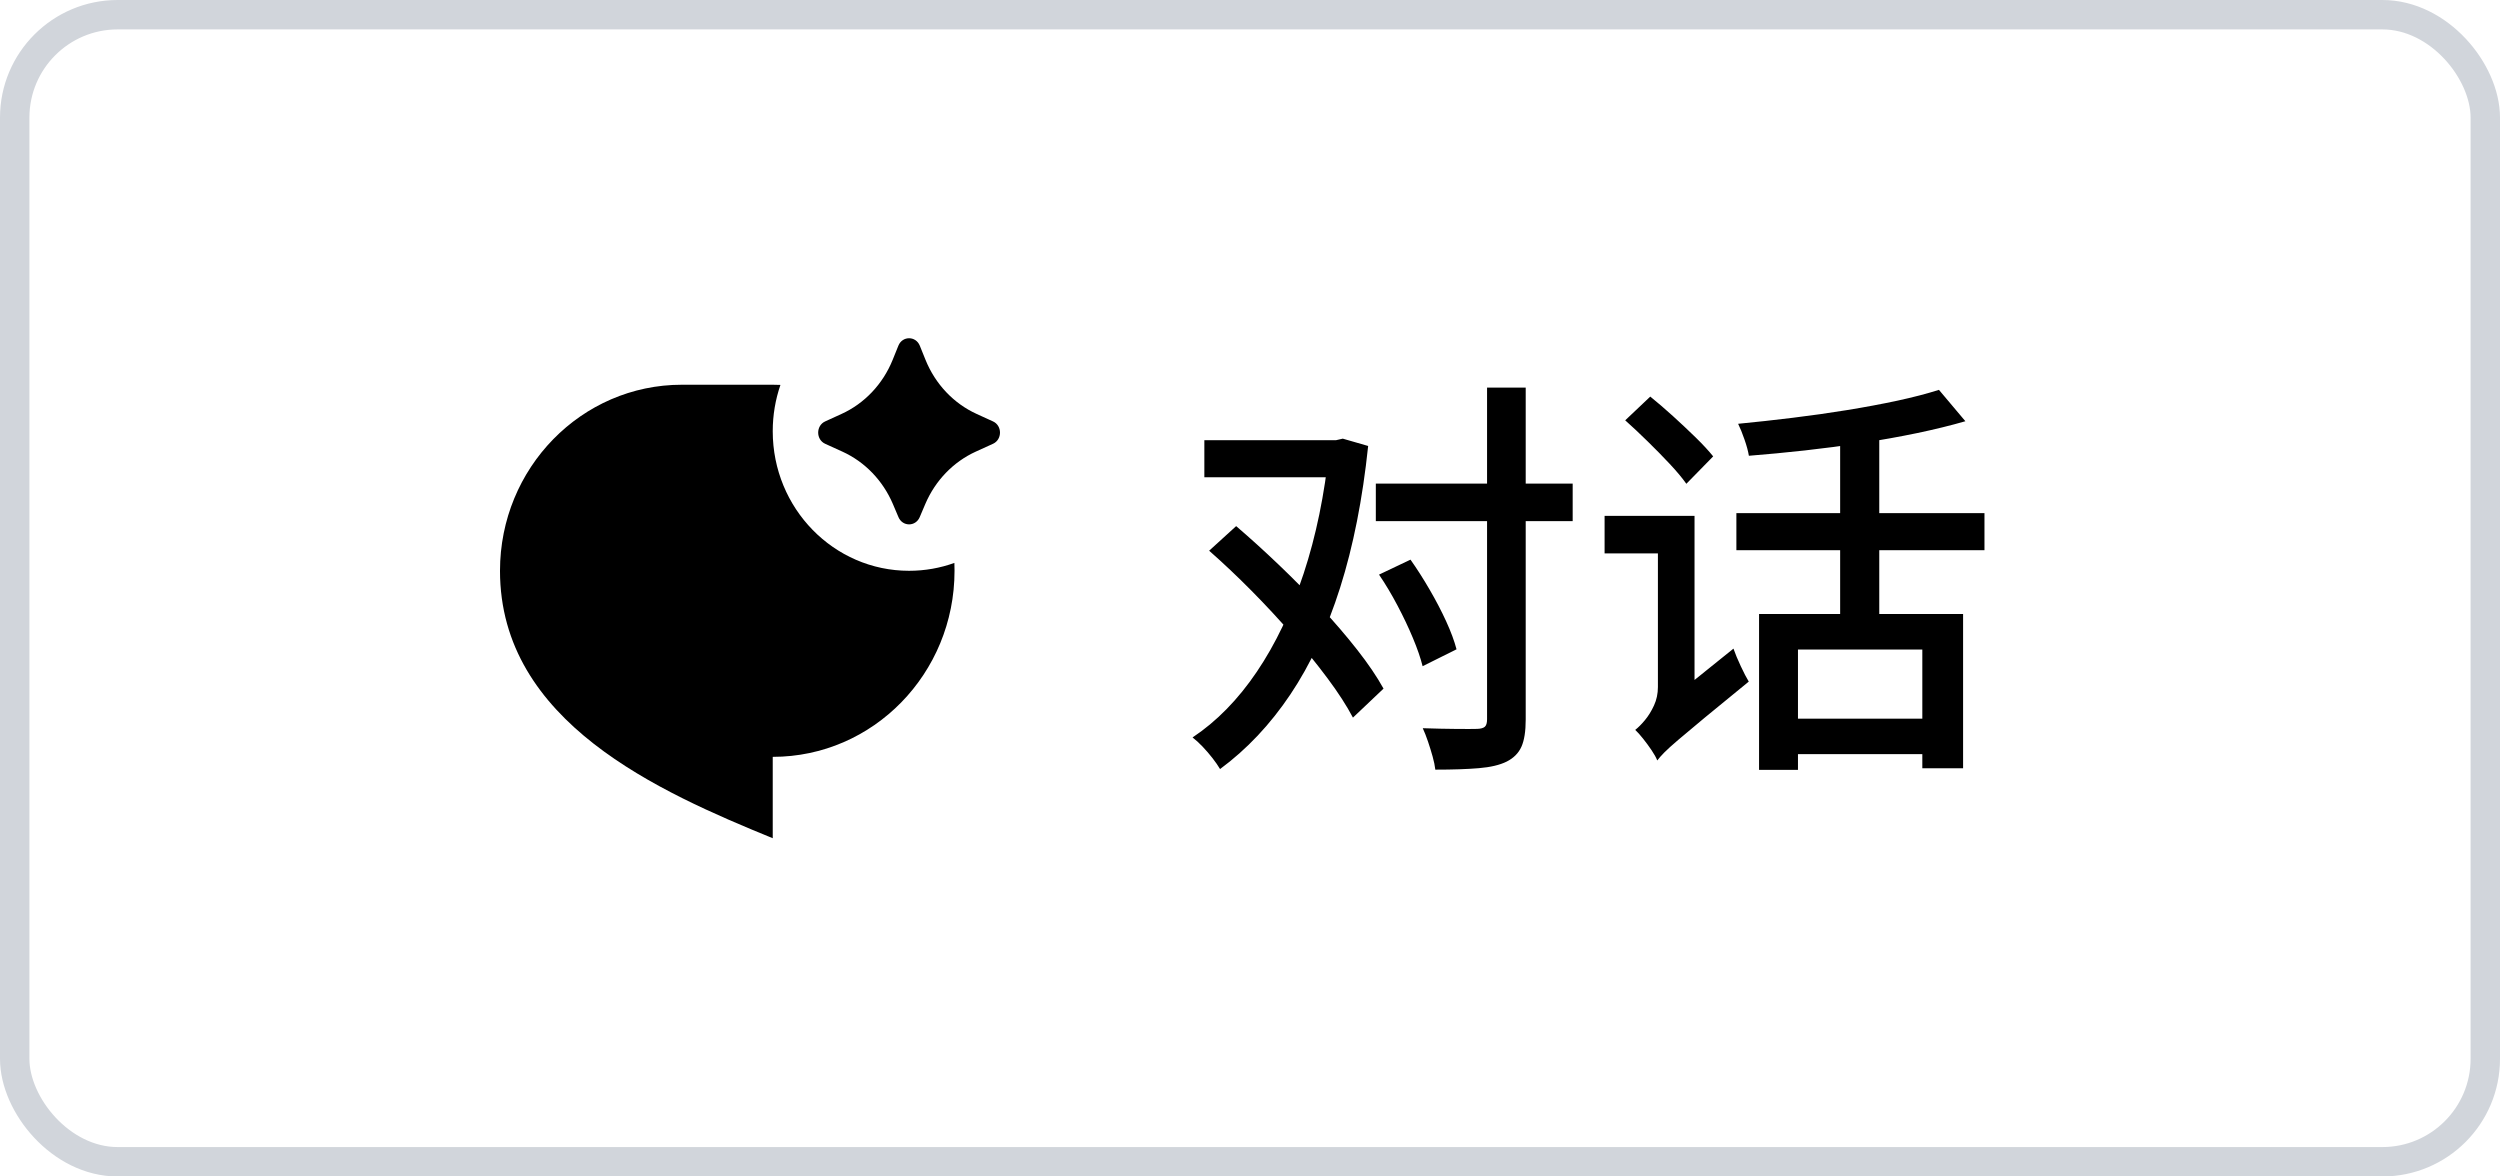 <svg xmlns="http://www.w3.org/2000/svg" xmlns:xlink="http://www.w3.org/1999/xlink" fill="none" version="1.1" width="85" height="40" viewBox="0 0 85 40"><g><rect x="0" y="0" width="85" height="40" rx="4" fill="#D1D5DB" fill-opacity="0" style="mix-blend-mode:passthrough"/><rect x="0.5" y="0.5" width="84" height="39" rx="3.5" fill-opacity="0" stroke-opacity="1" stroke="#D1D5DB" fill="none" stroke-width="1"/><g><path d="M40.948,14.966L45.631,14.966L45.631,16.226L40.948,16.226L40.948,14.966ZM45.195,14.966L45.428,14.966L45.655,14.914L46.517,15.163Q46.234,17.868,45.566,19.975Q44.899,22.081,43.872,23.612Q42.846,25.142,41.482,26.148Q41.384,25.981,41.225,25.776Q41.066,25.572,40.886,25.383Q40.705,25.194,40.547,25.073Q41.775,24.256,42.732,22.84Q43.69,21.423,44.323,19.504Q44.956,17.584,45.195,15.272L45.195,14.966ZM41.111,18.724L42.029,17.888Q42.737,18.494,43.476,19.2Q44.215,19.905,44.903,20.646Q45.591,21.386,46.146,22.094Q46.701,22.801,47.04,23.413L46,24.399Q45.677,23.787,45.138,23.065Q44.6,22.343,43.938,21.58Q43.275,20.816,42.551,20.085Q41.827,19.354,41.111,18.724ZM46.778,16.443L53.471,16.443L53.471,17.718L46.778,17.718L46.778,16.443ZM50.56,13.178L51.874,13.178L51.874,24.464Q51.874,25.066,51.728,25.39Q51.582,25.715,51.227,25.894Q50.877,26.068,50.282,26.118Q49.687,26.168,48.801,26.168Q48.779,25.971,48.709,25.721Q48.639,25.47,48.552,25.213Q48.465,24.956,48.374,24.759Q49.006,24.78,49.528,24.784Q50.05,24.788,50.226,24.782Q50.408,24.776,50.484,24.71Q50.56,24.644,50.56,24.456L50.56,13.178ZM46.887,19.537L47.957,19.028Q48.291,19.501,48.609,20.05Q48.928,20.598,49.169,21.124Q49.41,21.65,49.522,22.076L48.369,22.651Q48.265,22.233,48.039,21.693Q47.813,21.152,47.513,20.585Q47.214,20.017,46.887,19.537ZM65.924,13.255L66.823,14.322Q66.075,14.538,65.181,14.725Q64.287,14.911,63.316,15.059Q62.346,15.206,61.366,15.315Q60.386,15.423,59.462,15.496Q59.424,15.262,59.312,14.941Q59.201,14.62,59.096,14.409Q60.006,14.321,60.951,14.205Q61.895,14.09,62.805,13.942Q63.715,13.794,64.516,13.622Q65.317,13.449,65.924,13.255ZM59.037,17.447L67.472,17.447L67.472,18.706L59.037,18.706L59.037,17.447ZM59.808,20.877L66.745,20.877L66.745,26.12L65.359,26.12L65.359,22.083L61.131,22.083L61.131,26.176L59.808,26.176L59.808,20.877ZM60.513,24.434L65.977,24.434L65.977,25.64L60.513,25.64L60.513,24.434ZM62.565,14.52L63.895,14.52L63.895,21.529L62.565,21.529L62.565,14.52ZM55.257,14.291L56.109,13.484Q56.475,13.78,56.879,14.146Q57.283,14.513,57.652,14.873Q58.021,15.234,58.248,15.517L57.336,16.449Q57.125,16.151,56.774,15.776Q56.423,15.401,56.022,15.009Q55.622,14.616,55.257,14.291ZM56.347,25.856L56.059,24.63L56.328,24.154L58.938,22.053Q59.028,22.313,59.186,22.65Q59.344,22.987,59.458,23.174Q58.532,23.929,57.957,24.404Q57.383,24.88,57.062,25.154Q56.741,25.428,56.587,25.584Q56.433,25.74,56.347,25.856ZM54.556,17.54L57.062,17.54L57.062,18.815L54.556,18.815L54.556,17.54ZM56.347,25.856Q56.288,25.706,56.152,25.505Q56.017,25.305,55.867,25.117Q55.717,24.928,55.598,24.816Q55.749,24.699,55.926,24.487Q56.103,24.275,56.236,23.986Q56.369,23.697,56.369,23.358L56.369,17.54L57.614,17.54L57.614,24.323Q57.614,24.323,57.421,24.491Q57.228,24.658,56.98,24.903Q56.732,25.148,56.54,25.409Q56.347,25.67,56.347,25.856Z" fill="#000000" fill-opacity="1" style="mix-blend-mode:passthrough"/></g><g><path d="M31.46,17.136L31.27,17.583C31.13,17.911,30.688,17.911,30.548,17.583L30.358,17.136C30.018,16.339,29.407,15.704,28.643,15.356L28.056,15.089C27.739,14.945,27.739,14.472,28.056,14.328L28.61,14.075C29.393,13.719,30.016,13.061,30.35,12.236L30.545,11.753C30.682,11.416,31.136,11.416,31.273,11.753L31.468,12.236C31.802,13.061,32.425,13.719,33.208,14.075L33.762,14.328C34.079,14.472,34.079,14.945,33.762,15.089L33.175,15.356C32.412,15.704,31.8,16.339,31.46,17.136ZM30.909,19.407C31.449,19.407,31.967,19.313,32.449,19.139C32.453,19.228,32.454,19.317,32.454,19.407C32.454,22.901,29.687,25.733,26.273,25.733L26.273,28.5C22.409,26.919,17,24.547,17,19.407C17,15.913,19.768,13.081,23.182,13.081L26.273,13.081C26.36,13.081,26.448,13.083,26.535,13.087C26.365,13.58,26.273,14.11,26.273,14.663C26.273,17.283,28.349,19.407,30.909,19.407Z" fill="#000000" fill-opacity="1" style="mix-blend-mode:passthrough"/></g></g></svg>